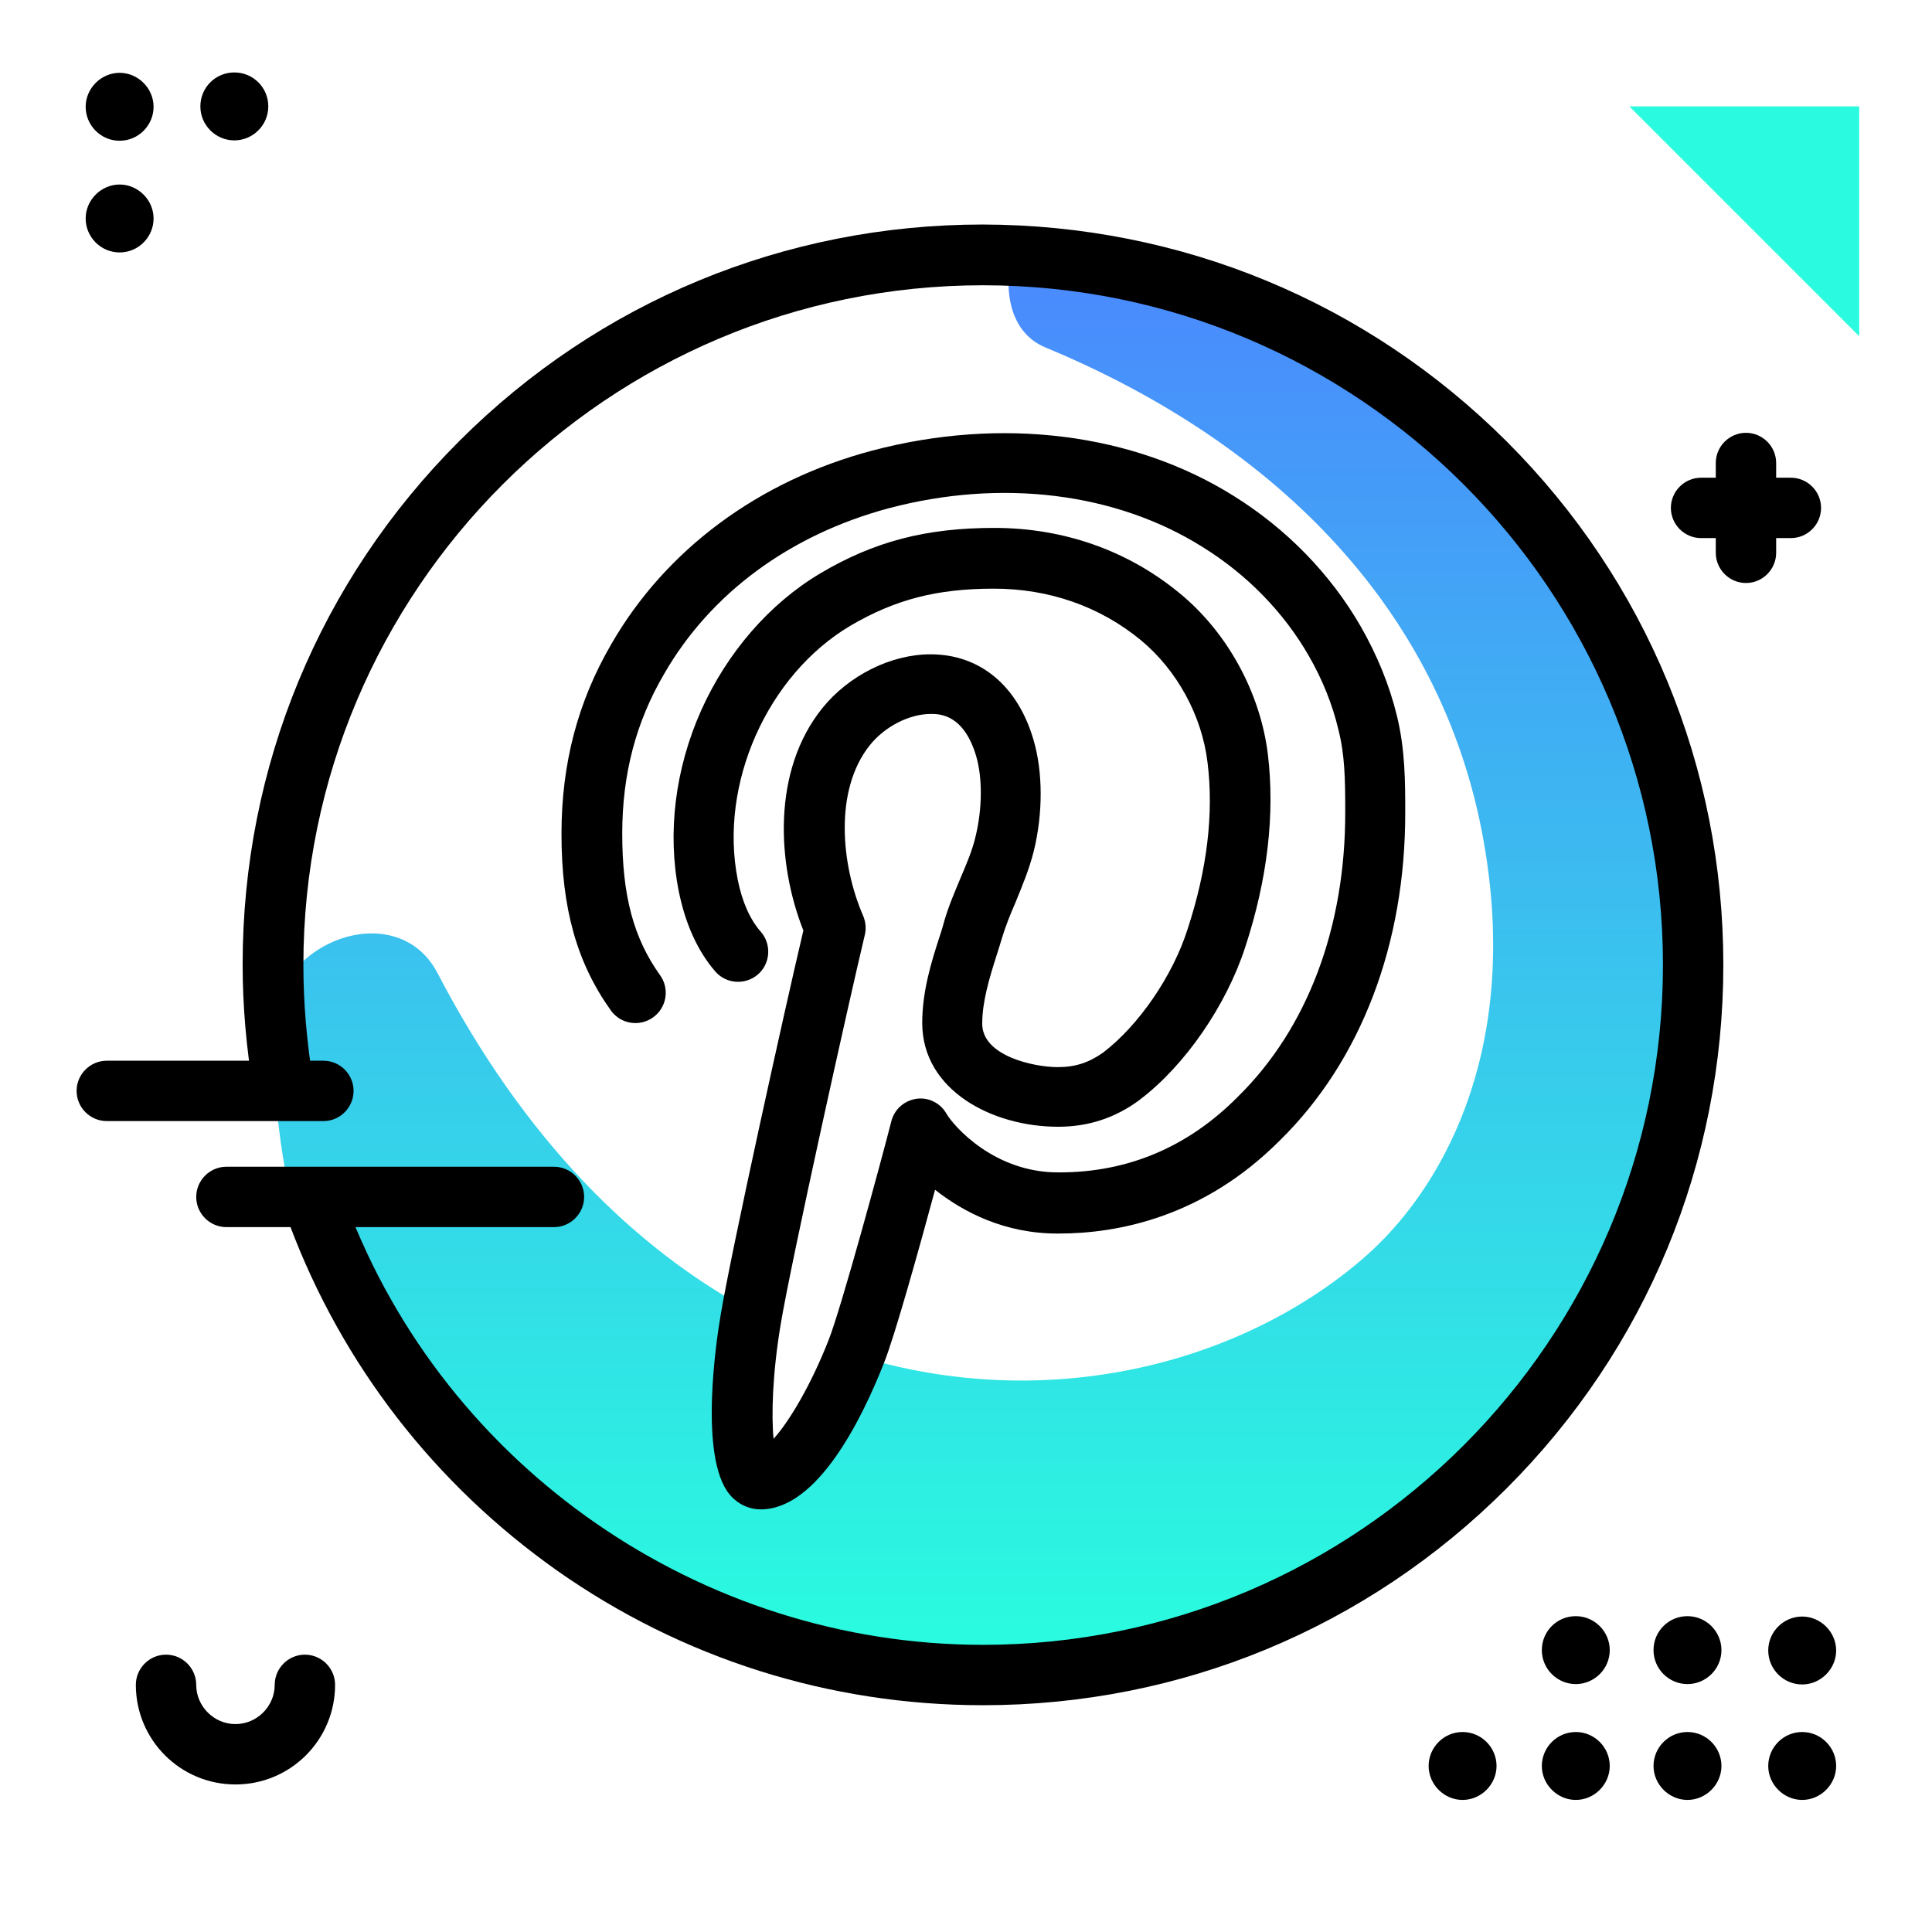 <svg version="1.1" id="Layer_1" xmlns="http://www.w3.org/2000/svg" xmlns:xlink="http://www.w3.org/1999/xlink" x="0px" y="0px" viewBox="0 0 512 512" enable-background="new 0 0 512 512" xml:space="preserve">
<linearGradient id="SVGID_1_" gradientUnits="userSpaceOnUse" x1="260.544" y1="430.329" x2="260.544" y2="51.298" class="gradient-element">
	<stop offset="0" class="primary-color-gradient" style="stop-color: #2AFADF"></stop>
	<stop offset="1" class="secondary-color-gradient" style="stop-color: #4C83FF"></stop>
</linearGradient>
<path fill="url(#SVGID_1_)" d="M448.7,255.6c0,105.4-85.4,190.8-190.8,190.8c-84.9,0-156.8-55.4-181.5-132c-2.7-13.3-4-27.1-4-41.2
	v-0.8c0.1-23,32.8-35,43.5-14.6c23.2,44.5,52.5,73.2,83.4,89.8c-0.1,0.8-0.3,1.5-0.4,2.2c-3.3,19.5-3.4,42.2,2.7,42.2
	c10.3,0,21.1-23.4,24.9-32.9c51.3,16,103,2.1,135.2-26c19.9-17.4,40.6-53.1,32-107.1c-10-63.4-55.2-108.4-116.6-133.9
	c-10.7-4.4-11.3-17.9-8.2-27C369.1,70.8,448.7,153.9,448.7,255.6z"></path>
<path d="M260.5,451.9c-40.7,0-79.8-12.4-112.9-35.7c-32.4-22.9-56.9-54.5-70.8-91.5c-1.6-4.1,0.5-8.7,4.7-10.3
	c4.1-1.5,8.7,0.5,10.3,4.7c26.2,69.9,94,116.8,168.7,116.8c99.3,0,180.2-80.8,180.2-180.2S359.9,75.6,260.5,75.6
	S80.4,156.4,80.4,255.7c0,10.2,0.9,20.4,2.5,30.3c0.7,4.4-2.2,8.5-6.6,9.2c-4.3,0.7-8.5-2.2-9.2-6.6c-1.8-10.8-2.8-21.9-2.8-33
	c0-52.4,20.4-101.7,57.4-138.7c37-37,86.3-57.4,138.7-57.4C313,59.6,362.2,80,399.3,117c37,37,57.4,86.3,57.4,138.7
	c0,52.4-20.4,101.7-57.4,138.7C362.2,431.5,312.9,451.9,260.5,451.9z M201.6,400c-3.1,0-6.1-1.4-8.2-3.9c-8.3-9.9-3.5-41.4-2.4-47.7
	c2.7-16.4,17-81.1,21.9-101.8c-7.1-18-8.2-42.5,5-58.9c7-8.7,18.2-14.3,28.7-14.3c13.1,0,23.1,8.3,27.3,22.7
	c2.5,8.5,2.5,19.4,0.1,29.3c-1.3,5.2-3.2,9.6-4.9,13.8c-1.4,3.2-2.6,6.2-3.6,9.5c-0.4,1.4-0.9,2.9-1.4,4.5c-1.9,6-3.8,12.2-3.8,18.1
	c0,8.6,13.8,11.5,20,11.5c4.7,0,8.3-1.2,12.1-3.9c9.4-7.2,18.4-20.3,22.3-32.6c5.2-15.8,7-30.7,5.3-44.3
	c-1.5-12.4-8.1-24.4-17.6-32.3c-10.9-9-24.4-13.7-39-13.7c-15.2,0-26.2,2.9-38,9.8c-22.1,13.1-34.9,42-29.9,67.3
	c1.2,6,3.3,10.6,6.1,13.8c2.9,3.3,2.6,8.4-0.7,11.3s-8.4,2.6-11.3-0.7c-4.6-5.3-7.9-12.4-9.7-21.2c-3.1-15.5-1-32.5,5.9-48
	c6.9-15.4,18.1-28.3,31.5-36.3c14.3-8.5,28.1-12.1,46.2-12.1c18.4,0,35.4,6,49.1,17.3c12.7,10.4,21.4,26.4,23.4,42.7
	c1.9,15.9-0.1,33.1-6,51.1c-5,15.4-15.9,31.3-27.9,40.4c0,0-0.1,0.1-0.1,0.1c-6.5,4.8-13.6,7.1-21.6,7.1c-17.5,0-36-9.7-36-27.5
	c0-8.4,2.4-16.1,4.6-22.9c0.5-1.4,0.9-2.9,1.3-4.3c1.2-4.1,2.8-7.7,4.2-11.1c1.6-3.8,3.2-7.4,4.1-11.4c1.7-7.1,1.8-15.2,0.1-21
	c-3.3-11.2-9.8-11.2-12-11.2c-5.7,0-12.2,3.3-16.2,8.3c-9.5,11.9-7.6,31.7-1.8,45.1c0.7,1.6,0.9,3.4,0.5,5.1
	c-4.1,17.1-19.5,86.4-22.3,103.2c-2.2,13.1-2.5,24.2-1.9,30.4c4.1-4.5,9.9-14.2,14.6-26.2c3.3-8.3,14-47.7,16.6-57.9
	c0.8-3.2,3.4-5.5,6.6-6c3.2-0.5,6.4,1.1,8,3.9c1.9,3.3,12.6,15.6,29.6,15.6c0.1,0,0.2,0,0.3,0c18.2,0,34.1-6.7,47.3-20
	c0,0,0.1-0.1,0.1-0.1c18.4-18.1,28.5-44.9,28.4-75.6c0-8.5-0.1-14.9-1.8-21.6c-1.6-6.8-4.3-13.4-7.8-19.5
	c-6.7-11.7-16.5-21.7-28.3-29c-23-14.4-53.3-18.1-83.1-10.2c-26.1,7-47.2,22.5-59.5,43.9c-7.5,12.8-11.1,26.6-11.1,42.3
	c0,16.5,3,27.7,10,37.5c2.6,3.6,1.8,8.6-1.8,11.2c-3.6,2.6-8.6,1.8-11.2-1.8c-9-12.6-13.1-27-13.1-46.8c0-18.6,4.3-35,13.2-50.3
	c14.4-25,39-43.3,69.2-51.3c34.1-9,69-4.7,95.7,12c14,8.7,25.7,20.7,33.7,34.6c4.3,7.5,7.6,15.5,9.6,23.7c2.2,9,2.2,17.7,2.2,25.4
	c0.1,35-11.7,66-33.2,87.1c-20.3,20.4-43,24.7-58.6,24.7c-0.1,0-0.2,0-0.4,0c-13.9,0-24.8-5.6-32.4-11.6
	c-4.3,15.9-10.7,38.8-13.5,45.8C228.6,375.6,216.8,400,201.6,400z M201.4,384L201.4,384L201.4,384z"></path>
<path fill="#2AFADF" class="primary-color" d="M492.7,89.1l-60.9-60.9h60.9V89.1z"></path>
<path d="M154.8,317.2c0,4.4-3.6,8-8,8H60c-4.4,0-8-3.6-8-8s3.6-8,8-8h86.8C151.2,309.2,154.8,312.8,154.8,317.2z M93.7,289.1
	c0-4.4-3.6-8-8-8H28.3c-4.4,0-8,3.6-8,8s3.6,8,8,8h57.4C90.1,297.1,93.7,293.5,93.7,289.1z M417.6,459c-5,0-9,4.1-9,9s4.1,9,9,9
	s9-4.1,9-9S422.6,459,417.6,459z M387.6,459c-5,0-9,4.1-9,9s4.1,9,9,9s9-4.1,9-9S392.6,459,387.6,459z M477.6,459c-5,0-9,4.1-9,9
	s4.1,9,9,9s9-4.1,9-9S482.6,459,477.6,459z M447.2,459c-5,0-9,4.1-9,9s4.1,9,9,9s9-4.1,9-9S452.2,459,447.2,459z M417.6,446.3
	c4.9,0,9-4,9-9c0-4.9-4-9-9-9s-9,4-9,9C408.6,442.3,412.7,446.3,417.6,446.3z M447.2,446.3c4.9,0,9-4,9-9c0-4.9-4-9-9-9s-9,4-9,9
	C438.2,442.3,442.3,446.3,447.2,446.3z M468.6,437.4c0,5,4.1,9,9,9s9-4.1,9-9s-4.1-9-9-9S468.6,432.4,468.6,437.4z M31.7,37.3
	c5,0,9-4.1,9-9s-4.1-9-9-9s-9,4.1-9,9S26.7,37.3,31.7,37.3z M62.1,37.2c4.9,0,9-4,9-9s-4-9-9-9s-9,4-9,9S57.2,37.2,62.1,37.2z
	 M31.7,66.9c5,0,9-4.1,9-9s-4.1-9-9-9s-9,4.1-9,9S26.7,66.9,31.7,66.9z M80.8,438.5c-4.4,0-8,3.6-8,8c0,5.7-4.7,10.4-10.4,10.4
	S52,452.2,52,446.5c0-4.4-3.6-8-8-8s-8,3.6-8,8c0,14.6,11.8,26.4,26.4,26.4s26.4-11.8,26.4-26.4C88.8,442.1,85.2,438.5,80.8,438.5z
	 M470.7,142.6h3.9c4.4,0,8-3.6,8-8s-3.6-8-8-8h-3.9v-3.9c0-4.4-3.6-8-8-8s-8,3.6-8,8v3.9h-3.9c-4.4,0-8,3.6-8,8s3.6,8,8,8h3.9v3.9
	c0,4.4,3.6,8,8,8s8-3.6,8-8V142.6z"></path>
</svg>